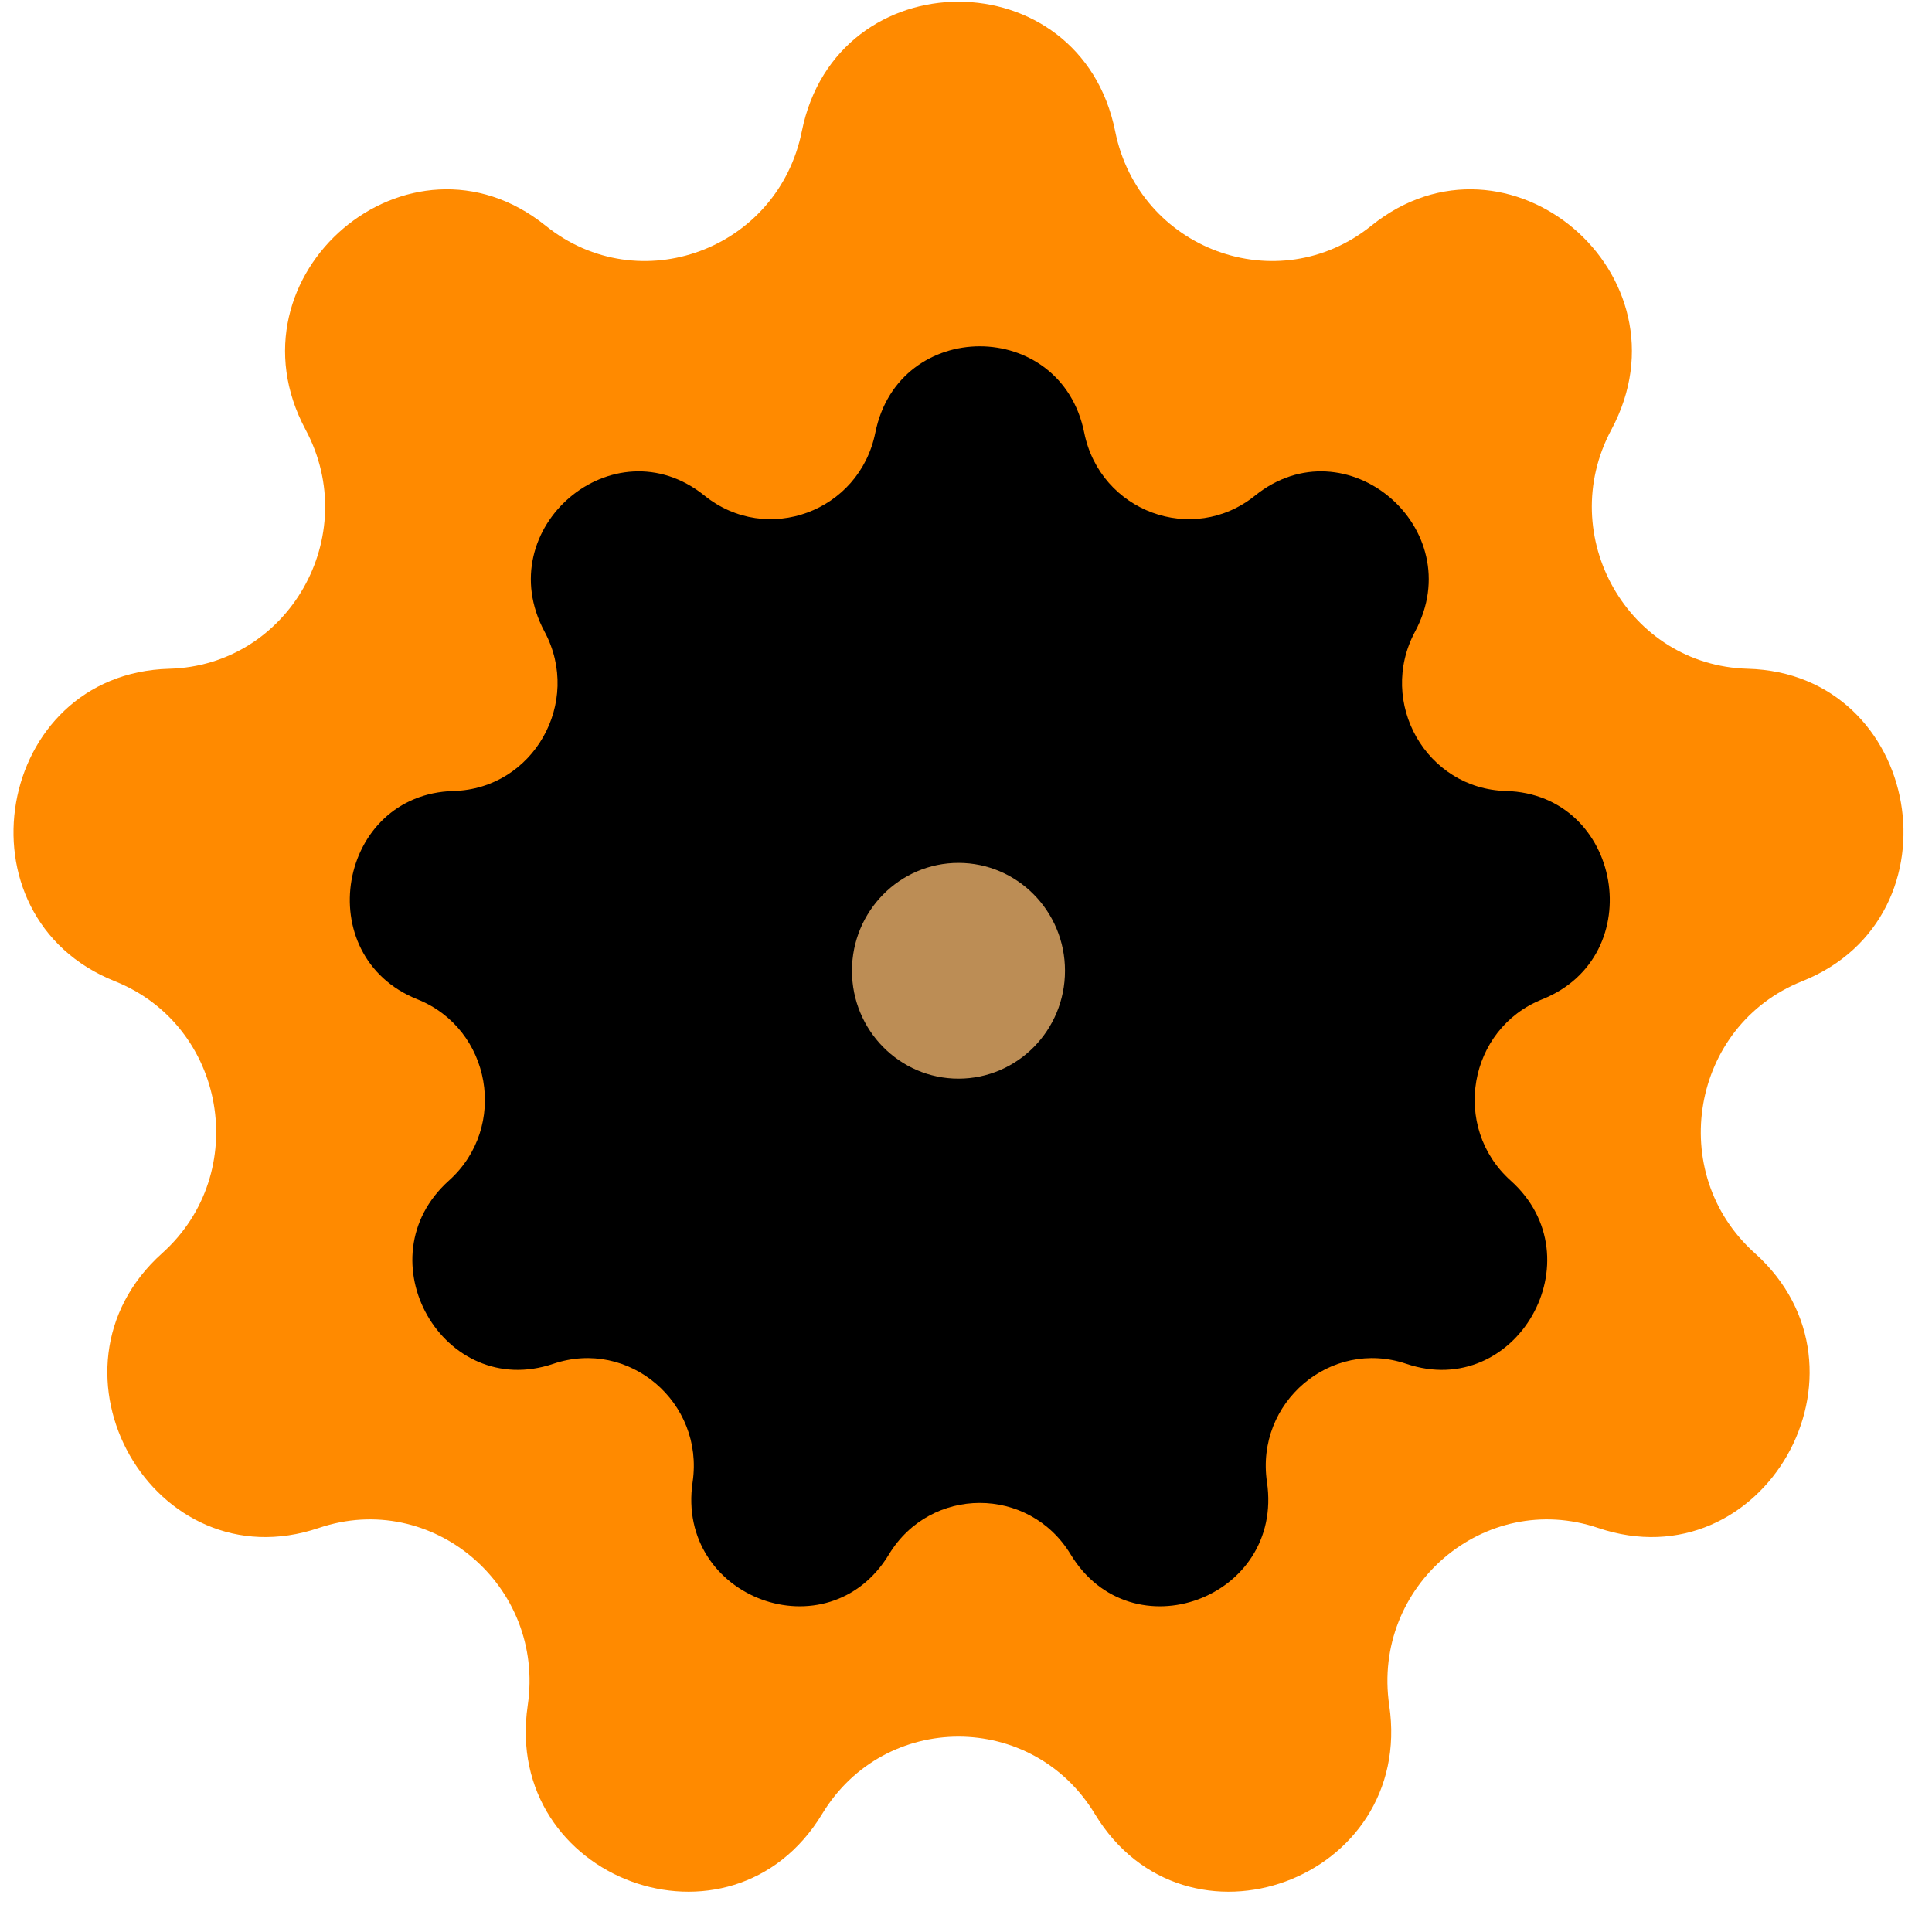 <svg width="46" height="46" viewBox="0 0 46 46" fill="none" xmlns="http://www.w3.org/2000/svg">
<path d="M19.091 3.126C19.919 -0.988 25.724 -0.988 26.552 3.126C27.119 5.946 30.426 7.165 32.651 5.374C35.896 2.762 40.343 6.54 38.366 10.23C37.011 12.76 38.771 15.846 41.611 15.923C45.756 16.034 46.764 21.823 42.907 23.363C40.263 24.418 39.652 27.928 41.78 29.836C44.884 32.619 41.981 37.71 38.049 36.379C35.354 35.467 32.658 37.758 33.077 40.604C33.689 44.756 28.234 46.767 26.067 43.188C24.581 40.735 21.061 40.735 19.576 43.188C17.408 46.767 11.954 44.756 12.565 40.604C12.984 37.758 10.288 35.467 7.593 36.379C3.661 37.71 0.758 32.619 3.863 29.836C5.99 27.928 5.379 24.418 2.735 23.363C-1.121 21.823 -0.113 16.034 4.031 15.923C6.872 15.846 8.631 12.76 7.276 10.23C5.299 6.54 9.746 2.762 12.992 5.374C15.216 7.165 18.523 5.946 19.091 3.126Z" fill="#FF8A00"/>
<path d="M20.841 10.302C21.393 7.56 25.263 7.56 25.815 10.302C26.194 12.182 28.398 12.995 29.881 11.801C32.045 10.059 35.01 12.578 33.692 15.038C32.788 16.725 33.961 18.782 35.855 18.833C38.618 18.907 39.29 22.767 36.719 23.793C34.956 24.497 34.549 26.837 35.968 28.109C38.037 29.964 36.102 33.358 33.481 32.471C31.684 31.863 29.886 33.39 30.166 35.287C30.573 38.056 26.937 39.396 25.492 37.01C24.502 35.375 22.155 35.375 21.165 37.01C19.72 39.396 16.083 38.056 16.491 35.287C16.77 33.39 14.973 31.863 13.176 32.471C10.555 33.358 8.62 29.964 10.689 28.109C12.108 26.837 11.7 24.497 9.938 23.793C7.367 22.767 8.039 18.907 10.802 18.833C12.695 18.782 13.869 16.725 12.965 15.038C11.647 12.578 14.612 10.059 16.775 11.801C18.258 12.995 20.463 12.182 20.841 10.302Z" fill="black"/>
<path d="M25.357 23.113C25.357 24.532 24.222 25.682 22.821 25.682C21.421 25.682 20.285 24.532 20.285 23.113C20.285 21.695 21.421 20.545 22.821 20.545C24.222 20.545 25.357 21.695 25.357 23.113Z" fill="#BC8D55"/>
</svg>
